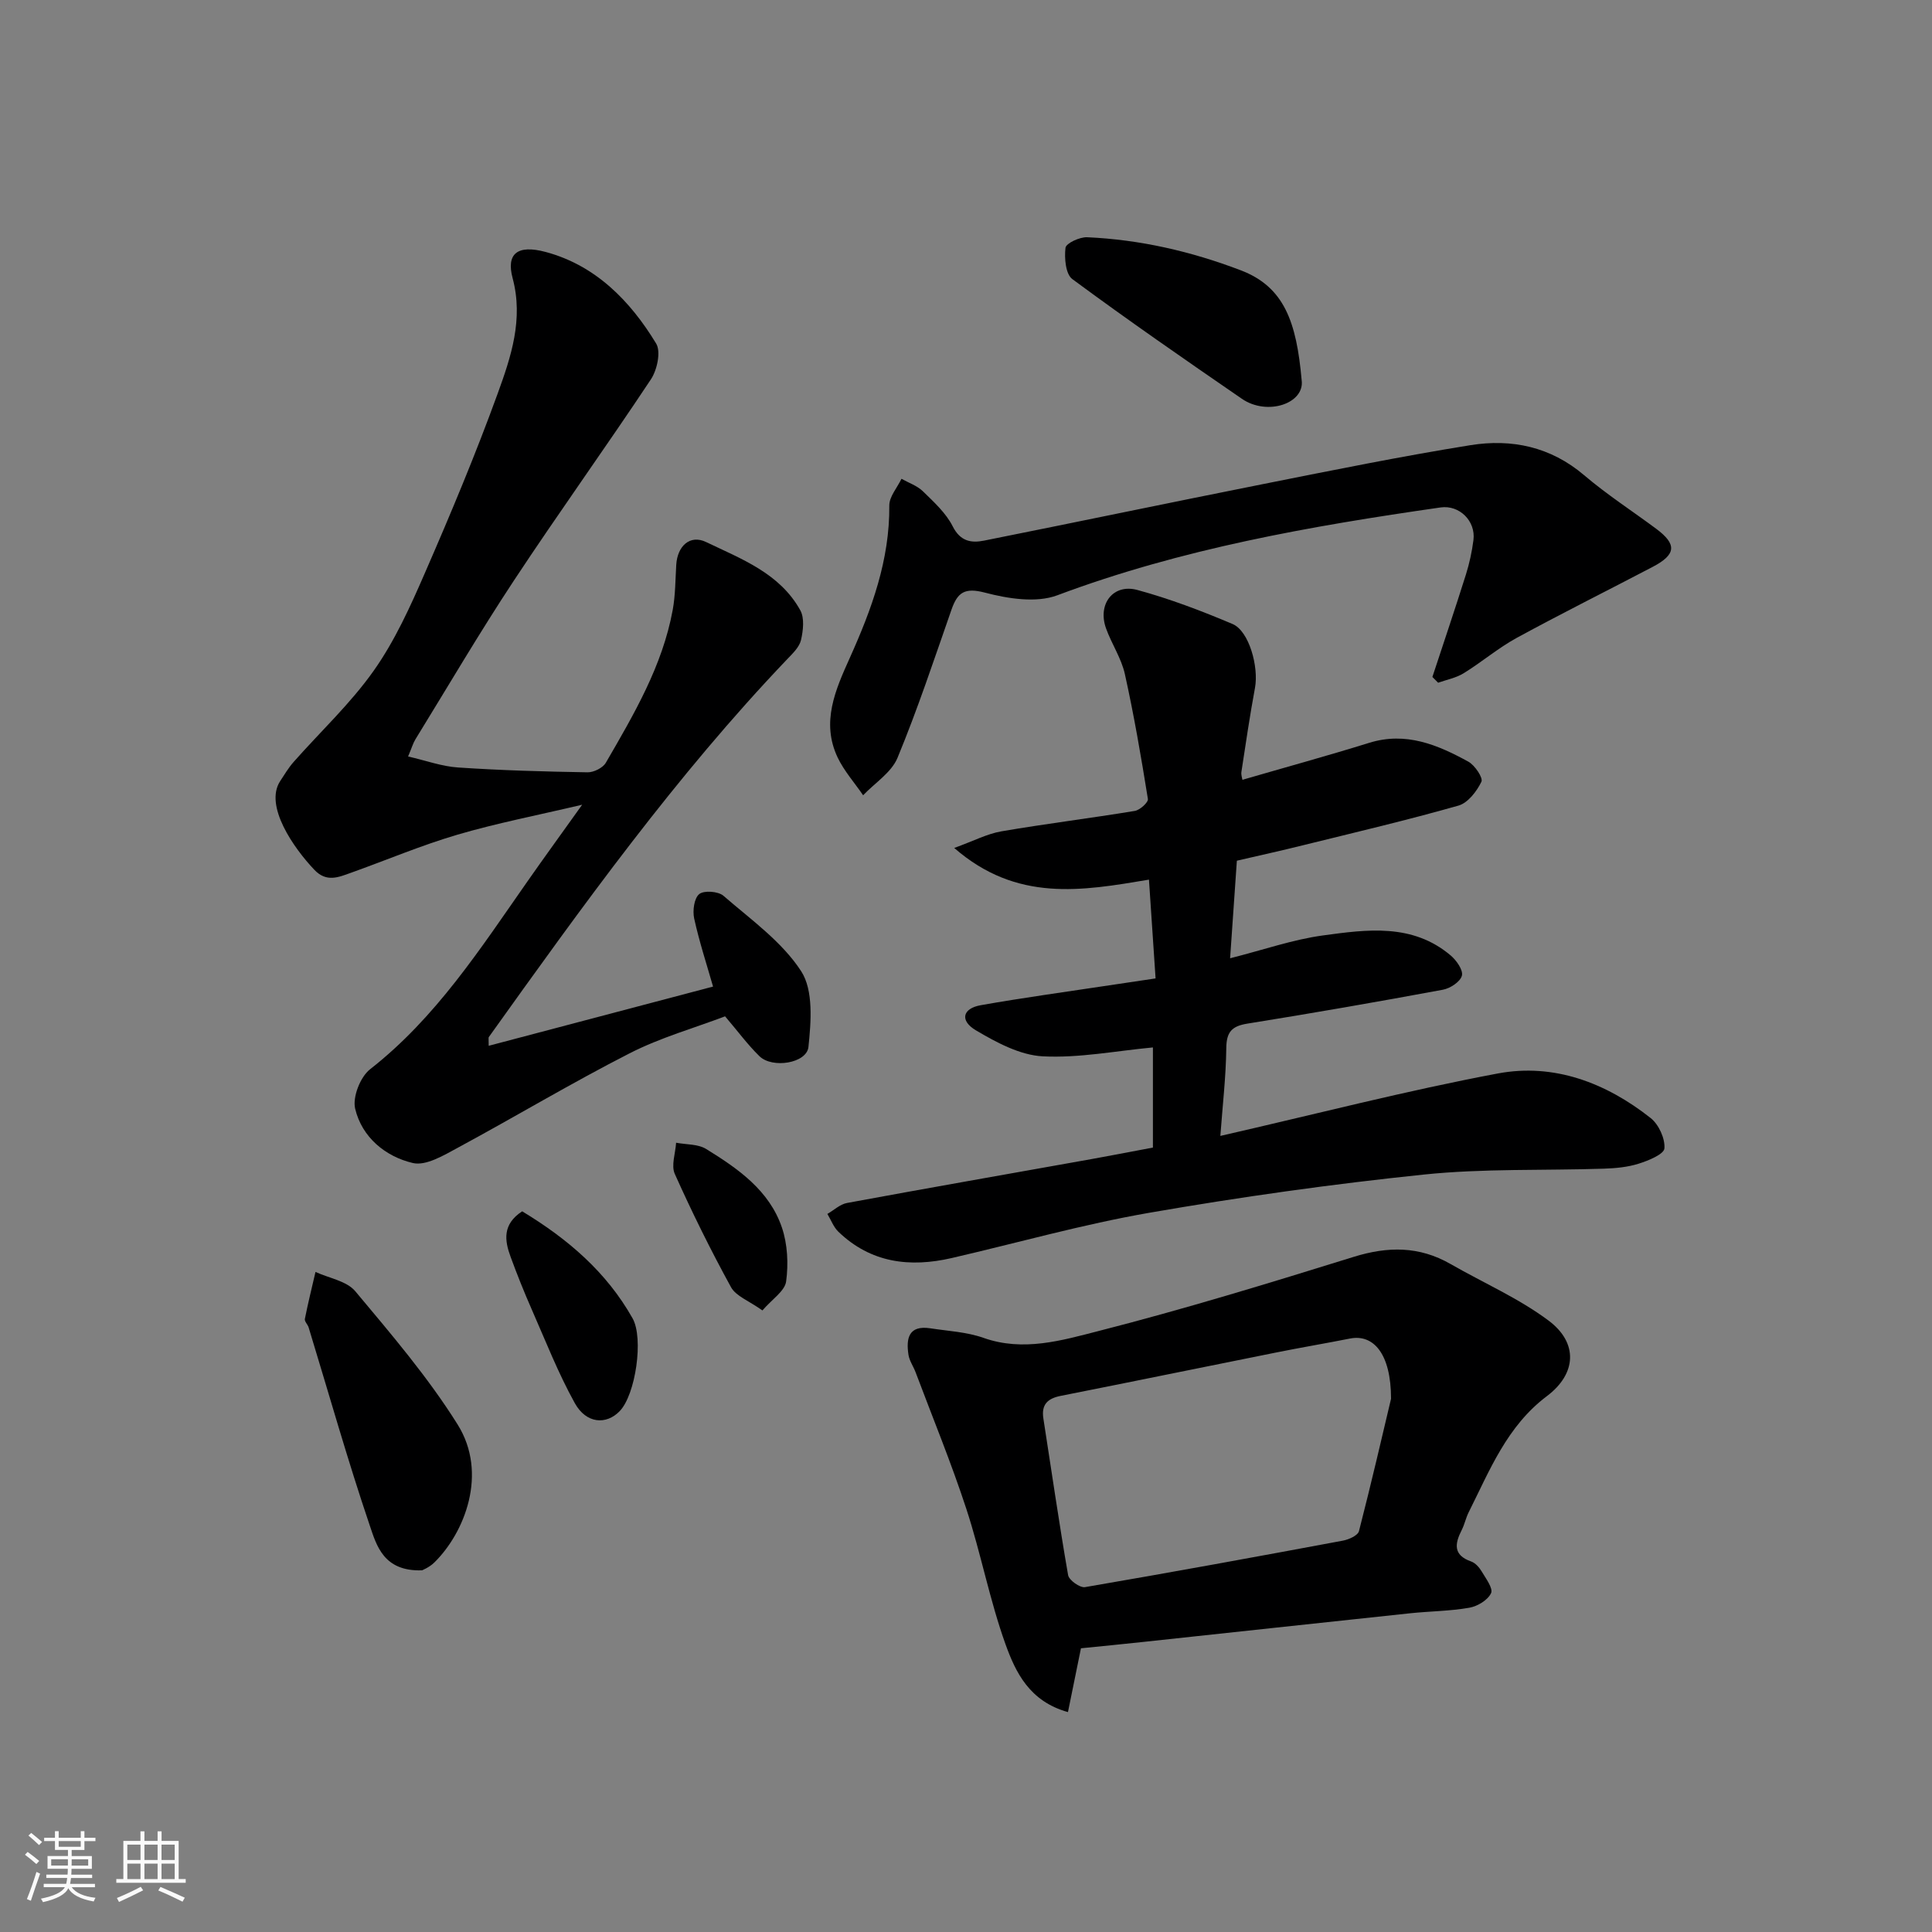 <svg enable-background="new 0 0 400 400" viewBox="0 0 400 400" xmlns="http://www.w3.org/2000/svg"><rect x="0" y="0" width="400" height="400" fill="#808080" stroke="none"/><path d="m5.17 384 .55-.58c.85.61 1.65 1.24 2.4 1.87l-.59.64c-.83-.73-1.62-1.38-2.36-1.93m1.22 9.53-.82-.34c.71-1.76 1.37-3.64 1.98-5.63.24.13.5.25.76.36-.6 1.67-1.24 3.54-1.92 5.61m-.5-13.5.57-.54c.56.44 1.31 1.06 2.26 1.87l-.64.64c-.68-.66-1.41-1.32-2.19-1.97m3.25.46h2.24v-1.36h.77v1.36h4.57v-1.36h.76v1.36h2.28v.69h-2.28v1.84h-2.64v1.26h4.18v2.64h-4.21c0 .45-.02.86-.05 1.21h4.32v.69h-4.38c-.04.34-.1.75-.19 1.22h5.15v.69h-4.82c.87 1.19 2.51 1.92 4.93 2.19-.17.31-.3.57-.37.76-2.77-.49-4.52-1.41-5.26-2.76-.56 1.26-2.3 2.23-5.24 2.9-.12-.24-.26-.48-.43-.72 2.73-.55 4.38-1.34 4.96-2.38h-4.38v-.69h4.65c.1-.38.17-.79.21-1.22h-4.32v-.69h4.4c.03-.34.05-.75.05-1.21h-4.2v-2.64h4.23v-1.26h-2.69v-1.84h-2.24zm1.46 4.46v1.29h3.45c.01-.4.02-.57.01-.53v-.32-.45h-3.46zm1.55-2.59h4.57v-1.19h-4.57zm6.11 2.59h-3.42v.77c-.01.19-.01.37-.02.53h3.44z" fill="#fafafa"/><path d="m32.63 379.16h.82v1.98h3.54v7.89h1.46v.78h-14.37v-.78h1.46v-7.89h3.54v-1.98h.82v1.98h2.73zm-3.49 11.48.5.73c-1.61.82-3.28 1.63-5 2.41-.13-.27-.28-.55-.44-.82 1.75-.72 3.4-1.49 4.94-2.32m-2.78-5.55h2.73v-3.18h-2.73zm0 3.95h2.73v-3.2h-2.73zm3.54-3.95h2.73v-3.18h-2.73zm0 3.95h2.73v-3.2h-2.73zm7.89 4.68c-1.84-.92-3.51-1.7-5.02-2.32l.45-.73c1.89.8 3.57 1.55 5.04 2.23zm-1.62-11.81h-2.73v3.18h2.73zm-2.73 7.13h2.73v-3.2h-2.73z" fill="#fafafa"/><g fill="#000001"><path d="m256.08 178.2c-.47 6.78-.91 13.15-1.4 20.2 7-1.77 13.03-3.89 19.24-4.73 9.1-1.24 18.51-2.55 26.42 4.14 1.2 1.01 2.63 3.05 2.33 4.19-.33 1.26-2.41 2.63-3.93 2.91-13.47 2.5-26.96 4.85-40.48 7.02-3.25.52-4.34 1.75-4.37 5.08-.07 5.89-.76 11.77-1.23 18.17 19.69-4.5 38.45-9.36 57.45-12.93 11.62-2.18 22.4 1.93 31.64 9.23 1.67 1.32 3.01 4.23 2.85 6.28-.09 1.21-3.3 2.53-5.31 3.16-2.29.73-4.8.96-7.23 1.04-12.43.41-24.94-.06-37.27 1.22-19.01 1.97-37.99 4.64-56.83 7.91-13.76 2.39-27.27 6.22-40.9 9.37-8.7 2.01-16.76 1.02-23.48-5.44-1.01-.97-1.53-2.45-2.28-3.69 1.36-.78 2.63-2.01 4.08-2.27 16.83-3.11 33.69-6.06 50.53-9.07 4.17-.75 8.34-1.56 12.79-2.4 0-6.96 0-14.07 0-20.73-7.64.71-15.28 2.23-22.83 1.84-4.71-.25-9.57-2.87-13.8-5.37-3.41-2.01-2.8-4.54.97-5.21 8.84-1.57 17.74-2.77 26.62-4.12 2.91-.44 5.82-.87 9.59-1.43-.45-6.73-.91-13.55-1.37-20.45-13.88 2.33-27.35 4.73-40.32-6.56 4-1.44 6.8-2.93 9.77-3.44 9.18-1.58 18.43-2.71 27.62-4.23 1.06-.17 2.82-1.78 2.71-2.47-1.39-8.66-2.87-17.31-4.77-25.87-.73-3.28-2.75-6.25-3.9-9.46-1.8-5.02 1.48-9.31 6.5-7.94 6.72 1.83 13.29 4.33 19.71 7.05 3.41 1.45 5.44 8.86 4.63 13.22-1.07 5.77-1.92 11.58-2.81 17.39-.09.61.15 1.28.21 1.64 8.81-2.56 17.57-4.96 26.23-7.65 7.61-2.37 14.17.4 20.54 3.89 1.35.74 3.1 3.36 2.71 4.16-.96 1.99-2.79 4.38-4.75 4.94-10.63 3.02-21.4 5.55-32.14 8.2-4.41 1.1-8.87 2.08-13.74 3.21z"/><path d="m101.18 216.52c15.7-4.14 31.06-8.2 46.45-12.26-1.28-4.48-2.84-9.24-3.91-14.1-.35-1.61-.01-4.19 1.05-5.05.98-.8 3.93-.58 5.01.35 5.67 4.92 12.13 9.5 16.1 15.63 2.56 3.96 2.04 10.46 1.5 15.67-.35 3.38-7.47 4.52-10.14 1.92-2.45-2.39-4.5-5.19-7.12-8.26-6.31 2.4-13.37 4.39-19.77 7.66-12.03 6.14-23.63 13.1-35.52 19.52-2.92 1.58-6.63 3.83-9.36 3.19-5.68-1.34-10.53-5.32-11.94-11.25-.57-2.4 1.06-6.57 3.09-8.16 13.67-10.69 22.86-25.01 32.6-38.92 3.46-4.95 7.01-9.83 11.31-15.85-9.42 2.22-17.75 3.83-25.85 6.21-7.47 2.2-14.68 5.26-22.02 7.88-2.57.92-5.06 2.04-7.58-.62-4.28-4.5-10.4-13.25-7.08-18.35.88-1.34 1.71-2.74 2.76-3.94 5.57-6.31 11.81-12.12 16.63-18.95 4.37-6.19 7.58-13.3 10.62-20.3 5.33-12.23 10.49-24.56 15.04-37.09 2.75-7.57 5.36-15.35 3.08-23.87-1.33-4.98.9-7.01 6.86-5.41 10.3 2.77 17.49 10.1 22.86 18.96 1.02 1.68.2 5.46-1.08 7.4-9.29 14-19.12 27.65-28.38 41.68-7.1 10.75-13.62 21.87-20.37 32.84-.5.81-.76 1.76-1.53 3.57 3.68.84 6.98 2.06 10.36 2.28 8.91.6 17.86.85 26.79 1 1.28.02 3.17-.91 3.79-1.98 5.81-10.02 11.72-20.04 13.85-31.65.56-3.05.54-6.21.73-9.33.24-3.92 2.86-6.31 6.17-4.72 7.32 3.51 15.27 6.47 19.51 14.13.9 1.62.6 4.19.15 6.16-.34 1.46-1.7 2.76-2.82 3.93-23.07 24.15-42.46 51.2-61.82 78.28-.09.11-.02.31-.02 1.8z"/><path d="m223.8 341.26c-.94 4.64-1.78 8.71-2.69 13.21-7.98-2.22-10.84-8.25-12.92-14.02-3.29-9.14-5.09-18.8-8.12-28.05-3.13-9.56-6.97-18.88-10.51-28.3-.46-1.22-1.28-2.36-1.47-3.6-.52-3.38.02-6.17 4.51-5.49 3.7.57 7.55.75 11.02 1.98 8.22 2.91 16.18.54 23.8-1.41 17.77-4.54 35.33-9.92 52.85-15.36 7.07-2.2 13.58-2.24 20.05 1.48 6.78 3.89 14.08 7.07 20.29 11.71 6.15 4.59 5.84 10.99-.34 15.64-8.29 6.24-11.84 15.37-16.21 24.08-.58 1.16-.83 2.47-1.42 3.63-1.44 2.83-1.84 5.2 1.95 6.53.86.3 1.66 1.2 2.15 2.02.87 1.47 2.43 3.53 1.97 4.53-.66 1.43-2.79 2.72-4.48 3.02-4.03.71-8.18.72-12.27 1.15-18.41 1.95-36.82 3.96-55.23 5.93-4.39.48-8.79.9-12.93 1.32zm64.2-51.66c0-9.4-3.69-13.42-8.49-12.47-5.11 1.01-10.24 1.87-15.34 2.9-14.86 2.97-29.7 6.03-44.56 8.97-2.73.54-4.04 1.8-3.59 4.69 1.69 10.81 3.24 21.64 5.12 32.42.18 1.05 2.45 2.66 3.49 2.49 17.83-3.05 35.63-6.31 53.42-9.63 1.22-.23 3.07-1.06 3.31-1.96 2.6-10.1 4.94-20.25 6.64-27.41z"/><path d="m296.56 140.16c2.32-7.06 4.71-14.11 6.94-21.2.73-2.32 1.25-4.73 1.56-7.14.51-3.94-2.91-7.32-6.8-6.76-26.95 3.87-53.67 8.56-79.36 18.19-4.36 1.63-10.2.7-14.97-.55-4.2-1.1-5.68-.06-6.93 3.51-3.59 10.28-7.02 20.64-11.18 30.69-1.26 3.04-4.68 5.19-7.12 7.75-1.78-2.6-3.94-5.02-5.28-7.83-3.46-7.3-.45-14.01 2.53-20.63 4.51-10.04 8.27-20.24 8.17-31.52-.02-1.84 1.64-3.69 2.52-5.54 1.5.84 3.25 1.43 4.44 2.59 2.28 2.22 4.78 4.5 6.17 7.26 1.58 3.12 3.83 3.48 6.49 2.95 19.32-3.86 38.61-7.9 57.93-11.74 14.22-2.83 28.45-5.72 42.76-8.02 8.52-1.37 16.59.3 23.54 6.21 4.71 4.01 9.95 7.4 14.93 11.1 4.32 3.22 4.14 5.33-.72 7.88-9.38 4.92-18.87 9.64-28.17 14.71-3.84 2.1-7.23 5.01-10.98 7.32-1.57.97-3.51 1.33-5.28 1.96-.38-.4-.79-.8-1.19-1.19z"/><path d="m87.37 325.12c-7.95.26-9.41-5.13-10.82-9.3-4.59-13.54-8.47-27.31-12.65-40.99-.19-.62-.89-1.25-.78-1.77.65-3.26 1.45-6.48 2.2-9.72 2.8 1.29 6.46 1.87 8.24 4 7.44 8.89 15.05 17.79 21.18 27.58 6.35 10.13 1.46 22.42-4.82 28.58-1.04 1.03-2.54 1.61-2.55 1.62z"/><path d="m269.49 78.68c.7 4.84-7.1 7.51-12.38 3.88-11.8-8.11-23.58-16.27-35.09-24.77-1.4-1.03-1.68-4.36-1.42-6.49.12-.94 2.94-2.25 4.48-2.18 10.96.49 21.53 2.92 31.8 6.84 9 3.42 11.55 10.7 12.61 22.72z"/><path d="m108.11 250.79c9.48 5.73 17.48 12.6 22.86 22.16 2.32 4.12.63 15.78-2.66 19.2-2.8 2.91-6.94 2.61-9.3-1.64-3.45-6.22-6.06-12.9-8.93-19.43-1.57-3.57-3.02-7.19-4.36-10.85-1.26-3.4-1.73-6.75 2.39-9.44z"/><path d="m157.85 271.31c-2.8-2-5.48-2.95-6.5-4.81-4.2-7.65-8.07-15.49-11.64-23.45-.79-1.76.14-4.28.27-6.46 2.1.4 4.53.25 6.23 1.3 6.58 4.06 13.07 8.56 15.68 16.27 1.17 3.46 1.36 7.52.87 11.15-.27 1.99-2.89 3.66-4.91 6z"/></g></svg>